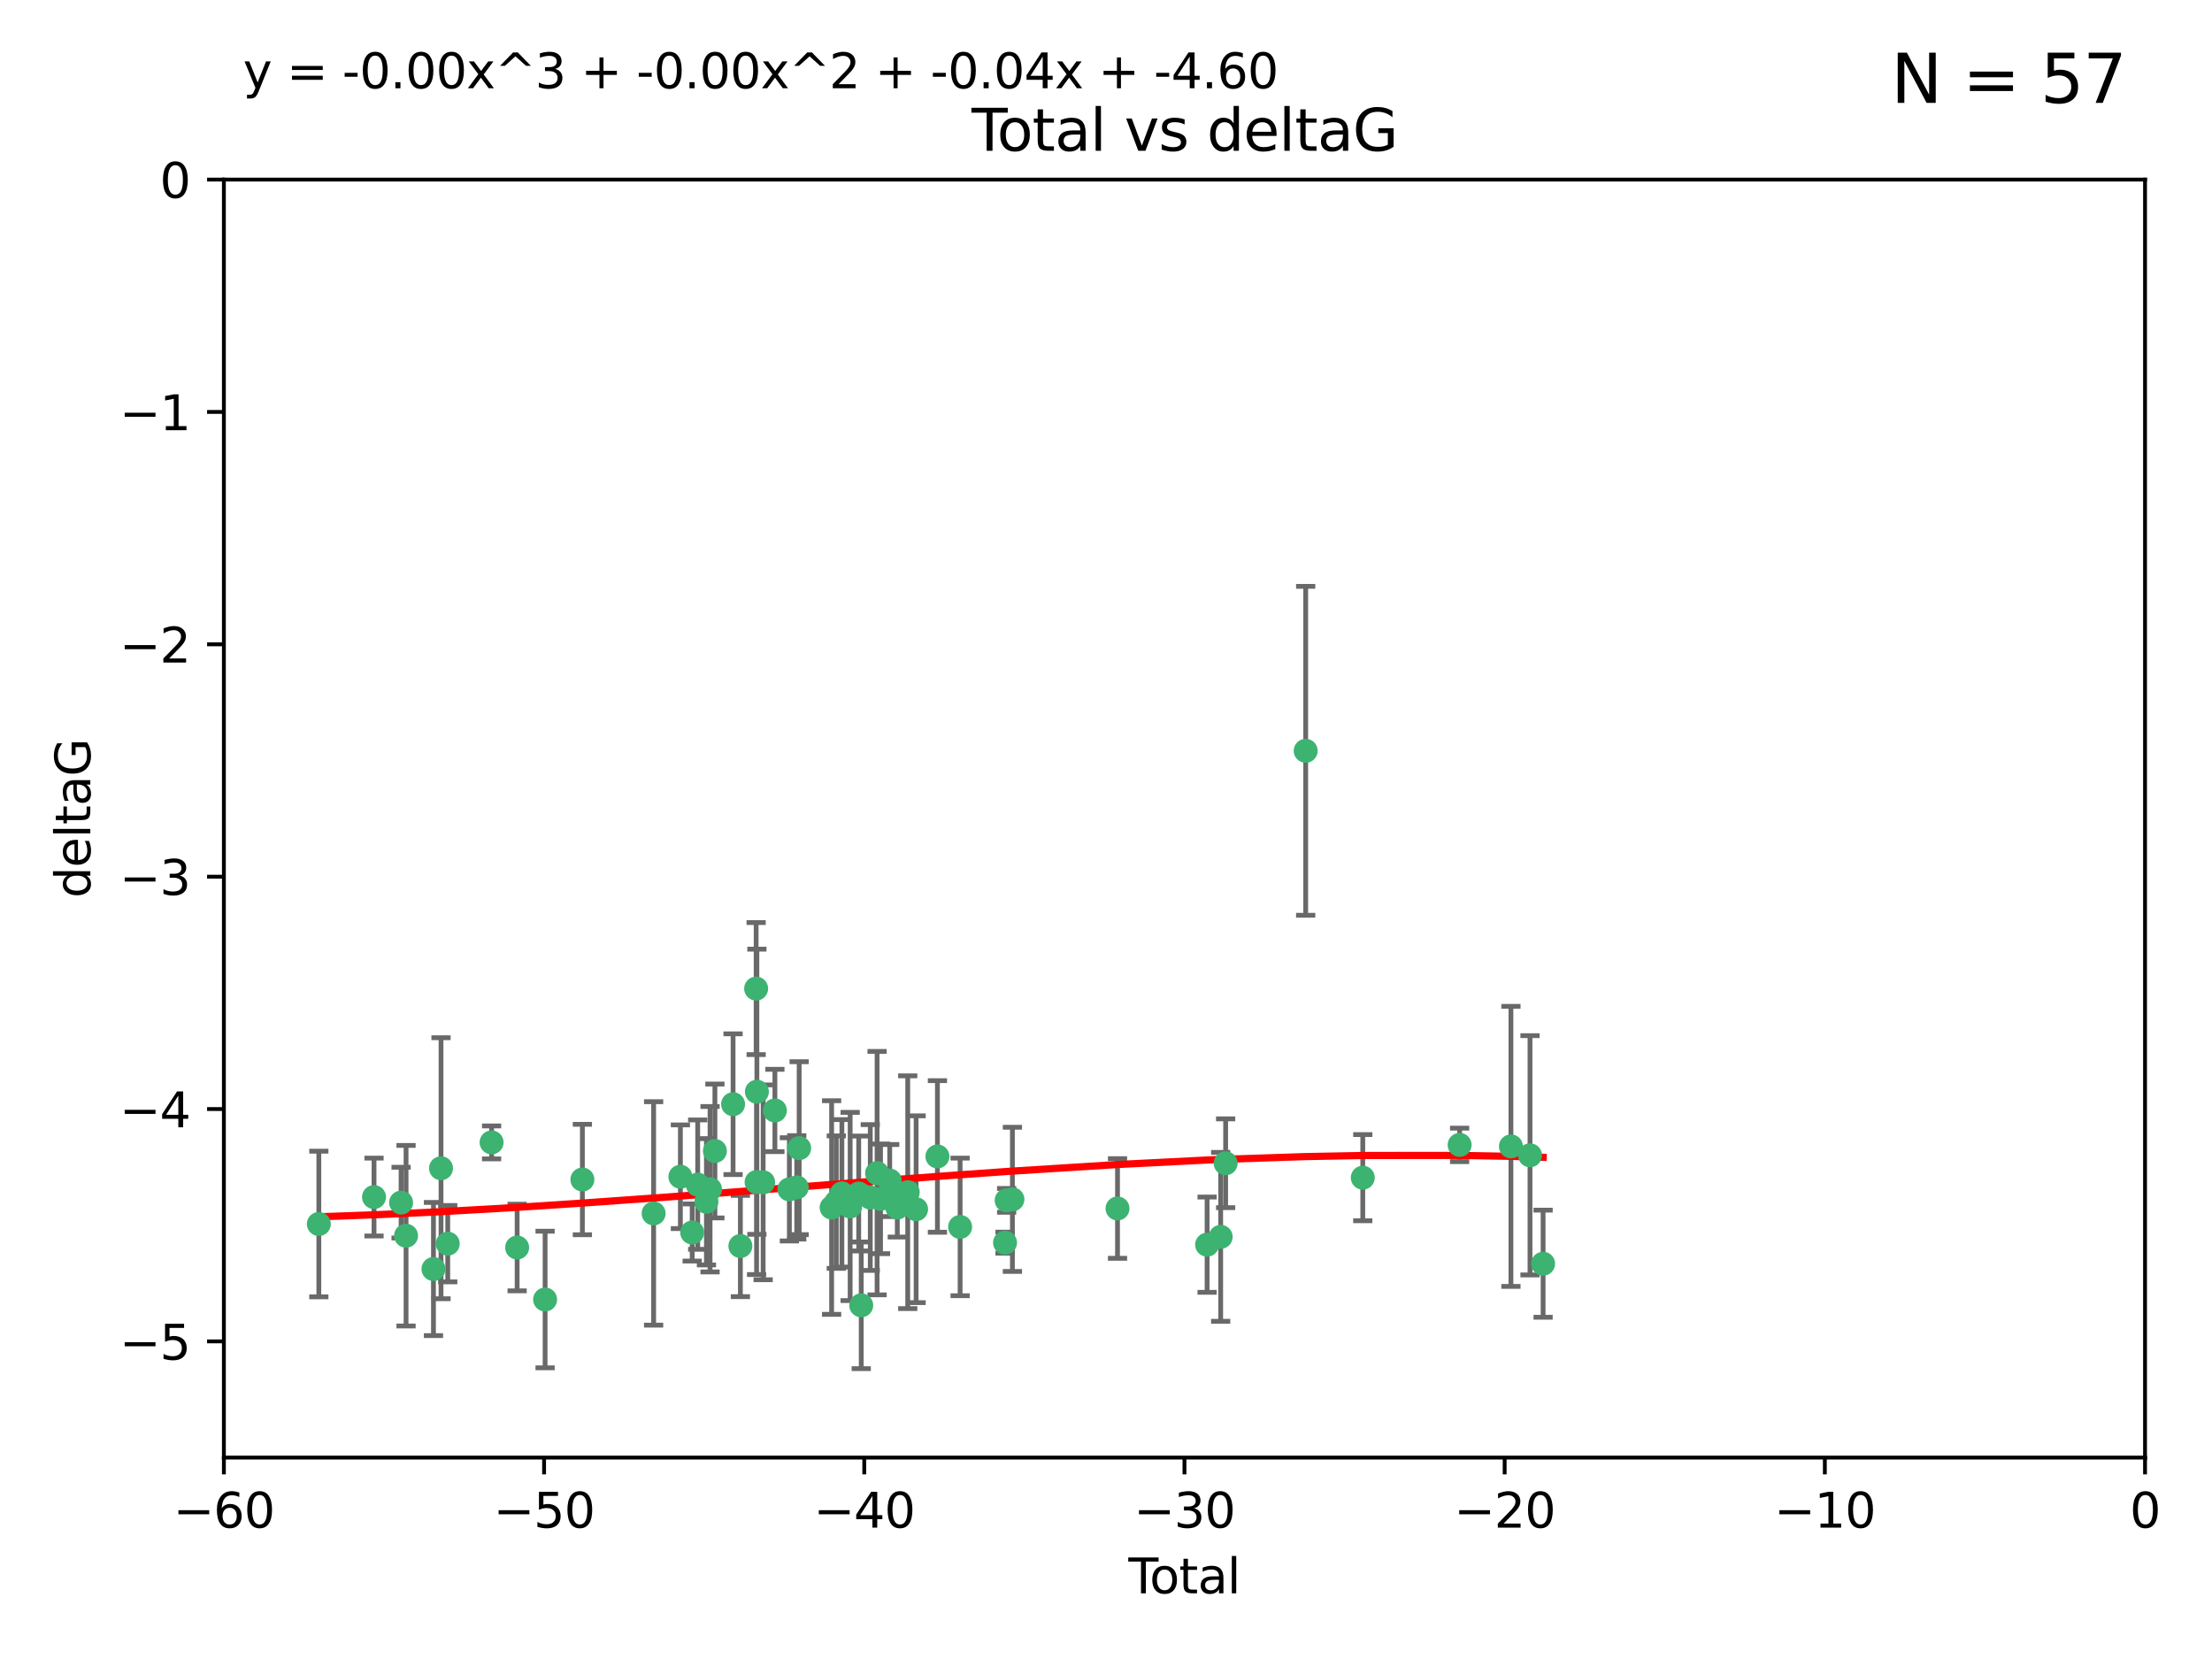 <?xml version="1.0" encoding="utf-8" standalone="no"?>
<!DOCTYPE svg PUBLIC "-//W3C//DTD SVG 1.1//EN"
  "http://www.w3.org/Graphics/SVG/1.1/DTD/svg11.dtd">
<svg xmlns:xlink="http://www.w3.org/1999/xlink" width="460.8pt" height="345.6pt" viewBox="0 0 460.8 345.6" xmlns="http://www.w3.org/2000/svg" version="1.1">
 <defs>
  <style type="text/css">*{stroke-linejoin: round; stroke-linecap: butt}</style>
 </defs>
 <g id="figure_1">
  <g id="patch_1">
   <path d="M 0 345.6 
L 460.8 345.6 
L 460.8 0 
L 0 0 
z
" style="fill: #ffffff"/>
  </g>
  <g id="axes_1">
   <g id="patch_2">
    <path d="M 46.64 303.64 
L 446.85 303.64 
L 446.85 37.411 
L 46.64 37.411 
z
" style="fill: #ffffff"/>
   </g>
   <g id="PathCollection_1">
    <defs>
     <path id="m27d30dd539" d="M 0 1.118 
C 0.297 1.118 0.581 1 0.791 0.791 
C 1 0.581 1.118 0.297 1.118 0 
C 1.118 -0.297 1 -0.581 0.791 -0.791 
C 0.581 -1 0.297 -1.118 0 -1.118 
C -0.297 -1.118 -0.581 -1 -0.791 -0.791 
C -1 -0.581 -1.118 -0.297 -1.118 0 
C -1.118 0.297 -1 0.581 -0.791 0.791 
C -0.581 1 -0.297 1.118 0 1.118 
z
" style="stroke: #3cb371"/>
    </defs>
    <g clip-path="url(#p0ad4743348)">
     <use xlink:href="#m27d30dd539" x="66.419" y="254.983" style="fill: #3cb371; stroke: #3cb371"/>
     <use xlink:href="#m27d30dd539" x="77.916" y="249.368" style="fill: #3cb371; stroke: #3cb371"/>
     <use xlink:href="#m27d30dd539" x="83.555" y="250.525" style="fill: #3cb371; stroke: #3cb371"/>
     <use xlink:href="#m27d30dd539" x="84.587" y="257.423" style="fill: #3cb371; stroke: #3cb371"/>
     <use xlink:href="#m27d30dd539" x="90.298" y="264.361" style="fill: #3cb371; stroke: #3cb371"/>
     <use xlink:href="#m27d30dd539" x="91.872" y="243.368" style="fill: #3cb371; stroke: #3cb371"/>
     <use xlink:href="#m27d30dd539" x="93.274" y="259.077" style="fill: #3cb371; stroke: #3cb371"/>
     <use xlink:href="#m27d30dd539" x="102.408" y="237.984" style="fill: #3cb371; stroke: #3cb371"/>
     <use xlink:href="#m27d30dd539" x="107.728" y="259.88" style="fill: #3cb371; stroke: #3cb371"/>
     <use xlink:href="#m27d30dd539" x="113.556" y="270.711" style="fill: #3cb371; stroke: #3cb371"/>
     <use xlink:href="#m27d30dd539" x="121.321" y="245.719" style="fill: #3cb371; stroke: #3cb371"/>
     <use xlink:href="#m27d30dd539" x="136.162" y="252.775" style="fill: #3cb371; stroke: #3cb371"/>
     <use xlink:href="#m27d30dd539" x="141.738" y="245.136" style="fill: #3cb371; stroke: #3cb371"/>
     <use xlink:href="#m27d30dd539" x="144.195" y="256.751" style="fill: #3cb371; stroke: #3cb371"/>
     <use xlink:href="#m27d30dd539" x="145.344" y="246.78" style="fill: #3cb371; stroke: #3cb371"/>
     <use xlink:href="#m27d30dd539" x="147.163" y="250.354" style="fill: #3cb371; stroke: #3cb371"/>
     <use xlink:href="#m27d30dd539" x="147.917" y="247.734" style="fill: #3cb371; stroke: #3cb371"/>
     <use xlink:href="#m27d30dd539" x="148.928" y="239.771" style="fill: #3cb371; stroke: #3cb371"/>
     <use xlink:href="#m27d30dd539" x="152.712" y="230.024" style="fill: #3cb371; stroke: #3cb371"/>
     <use xlink:href="#m27d30dd539" x="154.235" y="259.571" style="fill: #3cb371; stroke: #3cb371"/>
     <use xlink:href="#m27d30dd539" x="157.517" y="205.942" style="fill: #3cb371; stroke: #3cb371"/>
     <use xlink:href="#m27d30dd539" x="157.609" y="246.246" style="fill: #3cb371; stroke: #3cb371"/>
     <use xlink:href="#m27d30dd539" x="157.674" y="227.428" style="fill: #3cb371; stroke: #3cb371"/>
     <use xlink:href="#m27d30dd539" x="158.976" y="246.299" style="fill: #3cb371; stroke: #3cb371"/>
     <use xlink:href="#m27d30dd539" x="161.425" y="231.332" style="fill: #3cb371; stroke: #3cb371"/>
     <use xlink:href="#m27d30dd539" x="164.441" y="247.763" style="fill: #3cb371; stroke: #3cb371"/>
     <use xlink:href="#m27d30dd539" x="165.977" y="247.353" style="fill: #3cb371; stroke: #3cb371"/>
     <use xlink:href="#m27d30dd539" x="166.479" y="239.185" style="fill: #3cb371; stroke: #3cb371"/>
     <use xlink:href="#m27d30dd539" x="173.242" y="251.55" style="fill: #3cb371; stroke: #3cb371"/>
     <use xlink:href="#m27d30dd539" x="174.214" y="250.426" style="fill: #3cb371; stroke: #3cb371"/>
     <use xlink:href="#m27d30dd539" x="175.379" y="248.593" style="fill: #3cb371; stroke: #3cb371"/>
     <use xlink:href="#m27d30dd539" x="177.103" y="251.329" style="fill: #3cb371; stroke: #3cb371"/>
     <use xlink:href="#m27d30dd539" x="178.887" y="248.632" style="fill: #3cb371; stroke: #3cb371"/>
     <use xlink:href="#m27d30dd539" x="179.41" y="271.922" style="fill: #3cb371; stroke: #3cb371"/>
     <use xlink:href="#m27d30dd539" x="181.295" y="249.466" style="fill: #3cb371; stroke: #3cb371"/>
     <use xlink:href="#m27d30dd539" x="182.712" y="244.387" style="fill: #3cb371; stroke: #3cb371"/>
     <use xlink:href="#m27d30dd539" x="183.43" y="249.742" style="fill: #3cb371; stroke: #3cb371"/>
     <use xlink:href="#m27d30dd539" x="185.345" y="245.927" style="fill: #3cb371; stroke: #3cb371"/>
     <use xlink:href="#m27d30dd539" x="185.962" y="247.876" style="fill: #3cb371; stroke: #3cb371"/>
     <use xlink:href="#m27d30dd539" x="186.924" y="251.564" style="fill: #3cb371; stroke: #3cb371"/>
     <use xlink:href="#m27d30dd539" x="189.097" y="248.361" style="fill: #3cb371; stroke: #3cb371"/>
     <use xlink:href="#m27d30dd539" x="190.84" y="251.904" style="fill: #3cb371; stroke: #3cb371"/>
     <use xlink:href="#m27d30dd539" x="195.283" y="240.908" style="fill: #3cb371; stroke: #3cb371"/>
     <use xlink:href="#m27d30dd539" x="200.009" y="255.593" style="fill: #3cb371; stroke: #3cb371"/>
     <use xlink:href="#m27d30dd539" x="209.368" y="258.871" style="fill: #3cb371; stroke: #3cb371"/>
     <use xlink:href="#m27d30dd539" x="209.704" y="250.057" style="fill: #3cb371; stroke: #3cb371"/>
     <use xlink:href="#m27d30dd539" x="210.904" y="249.848" style="fill: #3cb371; stroke: #3cb371"/>
     <use xlink:href="#m27d30dd539" x="232.798" y="251.748" style="fill: #3cb371; stroke: #3cb371"/>
     <use xlink:href="#m27d30dd539" x="251.46" y="259.29" style="fill: #3cb371; stroke: #3cb371"/>
     <use xlink:href="#m27d30dd539" x="254.288" y="257.656" style="fill: #3cb371; stroke: #3cb371"/>
     <use xlink:href="#m27d30dd539" x="255.324" y="242.33" style="fill: #3cb371; stroke: #3cb371"/>
     <use xlink:href="#m27d30dd539" x="272" y="156.408" style="fill: #3cb371; stroke: #3cb371"/>
     <use xlink:href="#m27d30dd539" x="283.892" y="245.331" style="fill: #3cb371; stroke: #3cb371"/>
     <use xlink:href="#m27d30dd539" x="304.065" y="238.5" style="fill: #3cb371; stroke: #3cb371"/>
     <use xlink:href="#m27d30dd539" x="314.755" y="238.81" style="fill: #3cb371; stroke: #3cb371"/>
     <use xlink:href="#m27d30dd539" x="318.729" y="240.671" style="fill: #3cb371; stroke: #3cb371"/>
     <use xlink:href="#m27d30dd539" x="321.456" y="263.255" style="fill: #3cb371; stroke: #3cb371"/>
    </g>
   </g>
   <g id="matplotlib.axis_1">
    <g id="xtick_1">
     <g id="line2d_1">
      <defs>
       <path id="m7394aac5a7" d="M 0 0 
L 0 3.5 
" style="stroke: #000000; stroke-width: 0.8"/>
      </defs>
      <g>
       <use xlink:href="#m7394aac5a7" x="46.64" y="303.64" style="stroke: #000000; stroke-width: 0.8"/>
      </g>
     </g>
     <g id="text_1">
      <!-- −60 -->
      <g transform="translate(36.088 318.238)scale(0.1 -0.1)">
       <defs>
        <path id="DejaVuSans-2212" d="M 678 2272 
L 4684 2272 
L 4684 1741 
L 678 1741 
L 678 2272 
z
" transform="scale(0.016)"/>
        <path id="DejaVuSans-36" d="M 2113 2584 
Q 1688 2584 1439 2293 
Q 1191 2003 1191 1497 
Q 1191 994 1439 701 
Q 1688 409 2113 409 
Q 2538 409 2786 701 
Q 3034 994 3034 1497 
Q 3034 2003 2786 2293 
Q 2538 2584 2113 2584 
z
M 3366 4563 
L 3366 3988 
Q 3128 4100 2886 4159 
Q 2644 4219 2406 4219 
Q 1781 4219 1451 3797 
Q 1122 3375 1075 2522 
Q 1259 2794 1537 2939 
Q 1816 3084 2150 3084 
Q 2853 3084 3261 2657 
Q 3669 2231 3669 1497 
Q 3669 778 3244 343 
Q 2819 -91 2113 -91 
Q 1303 -91 875 529 
Q 447 1150 447 2328 
Q 447 3434 972 4092 
Q 1497 4750 2381 4750 
Q 2619 4750 2861 4703 
Q 3103 4656 3366 4563 
z
" transform="scale(0.016)"/>
        <path id="DejaVuSans-30" d="M 2034 4250 
Q 1547 4250 1301 3770 
Q 1056 3291 1056 2328 
Q 1056 1369 1301 889 
Q 1547 409 2034 409 
Q 2525 409 2770 889 
Q 3016 1369 3016 2328 
Q 3016 3291 2770 3770 
Q 2525 4250 2034 4250 
z
M 2034 4750 
Q 2819 4750 3233 4129 
Q 3647 3509 3647 2328 
Q 3647 1150 3233 529 
Q 2819 -91 2034 -91 
Q 1250 -91 836 529 
Q 422 1150 422 2328 
Q 422 3509 836 4129 
Q 1250 4750 2034 4750 
z
" transform="scale(0.016)"/>
       </defs>
       <use xlink:href="#DejaVuSans-2212"/>
       <use xlink:href="#DejaVuSans-36" x="83.789"/>
       <use xlink:href="#DejaVuSans-30" x="147.412"/>
      </g>
     </g>
    </g>
    <g id="xtick_2">
     <g id="line2d_2">
      <g>
       <use xlink:href="#m7394aac5a7" x="113.342" y="303.64" style="stroke: #000000; stroke-width: 0.8"/>
      </g>
     </g>
     <g id="text_2">
      <!-- −50 -->
      <g transform="translate(102.789 318.238)scale(0.1 -0.1)">
       <defs>
        <path id="DejaVuSans-35" d="M 691 4666 
L 3169 4666 
L 3169 4134 
L 1269 4134 
L 1269 2991 
Q 1406 3038 1543 3061 
Q 1681 3084 1819 3084 
Q 2600 3084 3056 2656 
Q 3513 2228 3513 1497 
Q 3513 744 3044 326 
Q 2575 -91 1722 -91 
Q 1428 -91 1123 -41 
Q 819 9 494 109 
L 494 744 
Q 775 591 1075 516 
Q 1375 441 1709 441 
Q 2250 441 2565 725 
Q 2881 1009 2881 1497 
Q 2881 1984 2565 2268 
Q 2250 2553 1709 2553 
Q 1456 2553 1204 2497 
Q 953 2441 691 2322 
L 691 4666 
z
" transform="scale(0.016)"/>
       </defs>
       <use xlink:href="#DejaVuSans-2212"/>
       <use xlink:href="#DejaVuSans-35" x="83.789"/>
       <use xlink:href="#DejaVuSans-30" x="147.412"/>
      </g>
     </g>
    </g>
    <g id="xtick_3">
     <g id="line2d_3">
      <g>
       <use xlink:href="#m7394aac5a7" x="180.043" y="303.64" style="stroke: #000000; stroke-width: 0.8"/>
      </g>
     </g>
     <g id="text_3">
      <!-- −40 -->
      <g transform="translate(169.491 318.238)scale(0.1 -0.1)">
       <defs>
        <path id="DejaVuSans-34" d="M 2419 4116 
L 825 1625 
L 2419 1625 
L 2419 4116 
z
M 2253 4666 
L 3047 4666 
L 3047 1625 
L 3713 1625 
L 3713 1100 
L 3047 1100 
L 3047 0 
L 2419 0 
L 2419 1100 
L 313 1100 
L 313 1709 
L 2253 4666 
z
" transform="scale(0.016)"/>
       </defs>
       <use xlink:href="#DejaVuSans-2212"/>
       <use xlink:href="#DejaVuSans-34" x="83.789"/>
       <use xlink:href="#DejaVuSans-30" x="147.412"/>
      </g>
     </g>
    </g>
    <g id="xtick_4">
     <g id="line2d_4">
      <g>
       <use xlink:href="#m7394aac5a7" x="246.745" y="303.64" style="stroke: #000000; stroke-width: 0.8"/>
      </g>
     </g>
     <g id="text_4">
      <!-- −30 -->
      <g transform="translate(236.193 318.238)scale(0.1 -0.1)">
       <defs>
        <path id="DejaVuSans-33" d="M 2597 2516 
Q 3050 2419 3304 2112 
Q 3559 1806 3559 1356 
Q 3559 666 3084 287 
Q 2609 -91 1734 -91 
Q 1441 -91 1130 -33 
Q 819 25 488 141 
L 488 750 
Q 750 597 1062 519 
Q 1375 441 1716 441 
Q 2309 441 2620 675 
Q 2931 909 2931 1356 
Q 2931 1769 2642 2001 
Q 2353 2234 1838 2234 
L 1294 2234 
L 1294 2753 
L 1863 2753 
Q 2328 2753 2575 2939 
Q 2822 3125 2822 3475 
Q 2822 3834 2567 4026 
Q 2313 4219 1838 4219 
Q 1578 4219 1281 4162 
Q 984 4106 628 3988 
L 628 4550 
Q 988 4650 1302 4700 
Q 1616 4750 1894 4750 
Q 2613 4750 3031 4423 
Q 3450 4097 3450 3541 
Q 3450 3153 3228 2886 
Q 3006 2619 2597 2516 
z
" transform="scale(0.016)"/>
       </defs>
       <use xlink:href="#DejaVuSans-2212"/>
       <use xlink:href="#DejaVuSans-33" x="83.789"/>
       <use xlink:href="#DejaVuSans-30" x="147.412"/>
      </g>
     </g>
    </g>
    <g id="xtick_5">
     <g id="line2d_5">
      <g>
       <use xlink:href="#m7394aac5a7" x="313.447" y="303.64" style="stroke: #000000; stroke-width: 0.8"/>
      </g>
     </g>
     <g id="text_5">
      <!-- −20 -->
      <g transform="translate(302.894 318.238)scale(0.1 -0.1)">
       <defs>
        <path id="DejaVuSans-32" d="M 1228 531 
L 3431 531 
L 3431 0 
L 469 0 
L 469 531 
Q 828 903 1448 1529 
Q 2069 2156 2228 2338 
Q 2531 2678 2651 2914 
Q 2772 3150 2772 3378 
Q 2772 3750 2511 3984 
Q 2250 4219 1831 4219 
Q 1534 4219 1204 4116 
Q 875 4013 500 3803 
L 500 4441 
Q 881 4594 1212 4672 
Q 1544 4750 1819 4750 
Q 2544 4750 2975 4387 
Q 3406 4025 3406 3419 
Q 3406 3131 3298 2873 
Q 3191 2616 2906 2266 
Q 2828 2175 2409 1742 
Q 1991 1309 1228 531 
z
" transform="scale(0.016)"/>
       </defs>
       <use xlink:href="#DejaVuSans-2212"/>
       <use xlink:href="#DejaVuSans-32" x="83.789"/>
       <use xlink:href="#DejaVuSans-30" x="147.412"/>
      </g>
     </g>
    </g>
    <g id="xtick_6">
     <g id="line2d_6">
      <g>
       <use xlink:href="#m7394aac5a7" x="380.148" y="303.64" style="stroke: #000000; stroke-width: 0.8"/>
      </g>
     </g>
     <g id="text_6">
      <!-- −10 -->
      <g transform="translate(369.596 318.238)scale(0.1 -0.1)">
       <defs>
        <path id="DejaVuSans-31" d="M 794 531 
L 1825 531 
L 1825 4091 
L 703 3866 
L 703 4441 
L 1819 4666 
L 2450 4666 
L 2450 531 
L 3481 531 
L 3481 0 
L 794 0 
L 794 531 
z
" transform="scale(0.016)"/>
       </defs>
       <use xlink:href="#DejaVuSans-2212"/>
       <use xlink:href="#DejaVuSans-31" x="83.789"/>
       <use xlink:href="#DejaVuSans-30" x="147.412"/>
      </g>
     </g>
    </g>
    <g id="xtick_7">
     <g id="line2d_7">
      <g>
       <use xlink:href="#m7394aac5a7" x="446.85" y="303.64" style="stroke: #000000; stroke-width: 0.8"/>
      </g>
     </g>
     <g id="text_7">
      <!-- 0 -->
      <g transform="translate(443.669 318.238)scale(0.1 -0.1)">
       <use xlink:href="#DejaVuSans-30"/>
      </g>
     </g>
    </g>
    <g id="text_8">
     <!-- Total -->
     <g transform="translate(235.068 331.917)scale(0.1 -0.1)">
      <defs>
       <path id="DejaVuSans-54" d="M -19 4666 
L 3928 4666 
L 3928 4134 
L 2272 4134 
L 2272 0 
L 1638 0 
L 1638 4134 
L -19 4134 
L -19 4666 
z
" transform="scale(0.016)"/>
       <path id="DejaVuSans-6f" d="M 1959 3097 
Q 1497 3097 1228 2736 
Q 959 2375 959 1747 
Q 959 1119 1226 758 
Q 1494 397 1959 397 
Q 2419 397 2687 759 
Q 2956 1122 2956 1747 
Q 2956 2369 2687 2733 
Q 2419 3097 1959 3097 
z
M 1959 3584 
Q 2709 3584 3137 3096 
Q 3566 2609 3566 1747 
Q 3566 888 3137 398 
Q 2709 -91 1959 -91 
Q 1206 -91 779 398 
Q 353 888 353 1747 
Q 353 2609 779 3096 
Q 1206 3584 1959 3584 
z
" transform="scale(0.016)"/>
       <path id="DejaVuSans-74" d="M 1172 4494 
L 1172 3500 
L 2356 3500 
L 2356 3053 
L 1172 3053 
L 1172 1153 
Q 1172 725 1289 603 
Q 1406 481 1766 481 
L 2356 481 
L 2356 0 
L 1766 0 
Q 1100 0 847 248 
Q 594 497 594 1153 
L 594 3053 
L 172 3053 
L 172 3500 
L 594 3500 
L 594 4494 
L 1172 4494 
z
" transform="scale(0.016)"/>
       <path id="DejaVuSans-61" d="M 2194 1759 
Q 1497 1759 1228 1600 
Q 959 1441 959 1056 
Q 959 750 1161 570 
Q 1363 391 1709 391 
Q 2188 391 2477 730 
Q 2766 1069 2766 1631 
L 2766 1759 
L 2194 1759 
z
M 3341 1997 
L 3341 0 
L 2766 0 
L 2766 531 
Q 2569 213 2275 61 
Q 1981 -91 1556 -91 
Q 1019 -91 701 211 
Q 384 513 384 1019 
Q 384 1609 779 1909 
Q 1175 2209 1959 2209 
L 2766 2209 
L 2766 2266 
Q 2766 2663 2505 2880 
Q 2244 3097 1772 3097 
Q 1472 3097 1187 3025 
Q 903 2953 641 2809 
L 641 3341 
Q 956 3463 1253 3523 
Q 1550 3584 1831 3584 
Q 2591 3584 2966 3190 
Q 3341 2797 3341 1997 
z
" transform="scale(0.016)"/>
       <path id="DejaVuSans-6c" d="M 603 4863 
L 1178 4863 
L 1178 0 
L 603 0 
L 603 4863 
z
" transform="scale(0.016)"/>
      </defs>
      <use xlink:href="#DejaVuSans-54"/>
      <use xlink:href="#DejaVuSans-6f" x="44.084"/>
      <use xlink:href="#DejaVuSans-74" x="105.266"/>
      <use xlink:href="#DejaVuSans-61" x="144.475"/>
      <use xlink:href="#DejaVuSans-6c" x="205.754"/>
     </g>
    </g>
   </g>
   <g id="matplotlib.axis_2">
    <g id="ytick_1">
     <g id="line2d_8">
      <defs>
       <path id="m002ed7041d" d="M 0 0 
L -3.5 0 
" style="stroke: #000000; stroke-width: 0.8"/>
      </defs>
      <g>
       <use xlink:href="#m002ed7041d" x="46.64" y="279.437" style="stroke: #000000; stroke-width: 0.8"/>
      </g>
     </g>
     <g id="text_9">
      <!-- −5 -->
      <g transform="translate(24.898 283.237)scale(0.1 -0.1)">
       <use xlink:href="#DejaVuSans-2212"/>
       <use xlink:href="#DejaVuSans-35" x="83.789"/>
      </g>
     </g>
    </g>
    <g id="ytick_2">
     <g id="line2d_9">
      <g>
       <use xlink:href="#m002ed7041d" x="46.64" y="231.032" style="stroke: #000000; stroke-width: 0.8"/>
      </g>
     </g>
     <g id="text_10">
      <!-- −4 -->
      <g transform="translate(24.898 234.831)scale(0.1 -0.1)">
       <use xlink:href="#DejaVuSans-2212"/>
       <use xlink:href="#DejaVuSans-34" x="83.789"/>
      </g>
     </g>
    </g>
    <g id="ytick_3">
     <g id="line2d_10">
      <g>
       <use xlink:href="#m002ed7041d" x="46.64" y="182.627" style="stroke: #000000; stroke-width: 0.8"/>
      </g>
     </g>
     <g id="text_11">
      <!-- −3 -->
      <g transform="translate(24.898 186.426)scale(0.1 -0.1)">
       <use xlink:href="#DejaVuSans-2212"/>
       <use xlink:href="#DejaVuSans-33" x="83.789"/>
      </g>
     </g>
    </g>
    <g id="ytick_4">
     <g id="line2d_11">
      <g>
       <use xlink:href="#m002ed7041d" x="46.64" y="134.222" style="stroke: #000000; stroke-width: 0.8"/>
      </g>
     </g>
     <g id="text_12">
      <!-- −2 -->
      <g transform="translate(24.898 138.021)scale(0.1 -0.1)">
       <use xlink:href="#DejaVuSans-2212"/>
       <use xlink:href="#DejaVuSans-32" x="83.789"/>
      </g>
     </g>
    </g>
    <g id="ytick_5">
     <g id="line2d_12">
      <g>
       <use xlink:href="#m002ed7041d" x="46.64" y="85.816" style="stroke: #000000; stroke-width: 0.8"/>
      </g>
     </g>
     <g id="text_13">
      <!-- −1 -->
      <g transform="translate(24.898 89.616)scale(0.1 -0.1)">
       <use xlink:href="#DejaVuSans-2212"/>
       <use xlink:href="#DejaVuSans-31" x="83.789"/>
      </g>
     </g>
    </g>
    <g id="ytick_6">
     <g id="line2d_13">
      <g>
       <use xlink:href="#m002ed7041d" x="46.64" y="37.411" style="stroke: #000000; stroke-width: 0.8"/>
      </g>
     </g>
     <g id="text_14">
      <!-- 0 -->
      <g transform="translate(33.278 41.21)scale(0.1 -0.1)">
       <use xlink:href="#DejaVuSans-30"/>
      </g>
     </g>
    </g>
    <g id="text_15">
     <!-- deltaG -->
     <g transform="translate(18.818 187.064)rotate(-90)scale(0.1 -0.1)">
      <defs>
       <path id="DejaVuSans-64" d="M 2906 2969 
L 2906 4863 
L 3481 4863 
L 3481 0 
L 2906 0 
L 2906 525 
Q 2725 213 2448 61 
Q 2172 -91 1784 -91 
Q 1150 -91 751 415 
Q 353 922 353 1747 
Q 353 2572 751 3078 
Q 1150 3584 1784 3584 
Q 2172 3584 2448 3432 
Q 2725 3281 2906 2969 
z
M 947 1747 
Q 947 1113 1208 752 
Q 1469 391 1925 391 
Q 2381 391 2643 752 
Q 2906 1113 2906 1747 
Q 2906 2381 2643 2742 
Q 2381 3103 1925 3103 
Q 1469 3103 1208 2742 
Q 947 2381 947 1747 
z
" transform="scale(0.016)"/>
       <path id="DejaVuSans-65" d="M 3597 1894 
L 3597 1613 
L 953 1613 
Q 991 1019 1311 708 
Q 1631 397 2203 397 
Q 2534 397 2845 478 
Q 3156 559 3463 722 
L 3463 178 
Q 3153 47 2828 -22 
Q 2503 -91 2169 -91 
Q 1331 -91 842 396 
Q 353 884 353 1716 
Q 353 2575 817 3079 
Q 1281 3584 2069 3584 
Q 2775 3584 3186 3129 
Q 3597 2675 3597 1894 
z
M 3022 2063 
Q 3016 2534 2758 2815 
Q 2500 3097 2075 3097 
Q 1594 3097 1305 2825 
Q 1016 2553 972 2059 
L 3022 2063 
z
" transform="scale(0.016)"/>
       <path id="DejaVuSans-47" d="M 3809 666 
L 3809 1919 
L 2778 1919 
L 2778 2438 
L 4434 2438 
L 4434 434 
Q 4069 175 3628 42 
Q 3188 -91 2688 -91 
Q 1594 -91 976 548 
Q 359 1188 359 2328 
Q 359 3472 976 4111 
Q 1594 4750 2688 4750 
Q 3144 4750 3555 4637 
Q 3966 4525 4313 4306 
L 4313 3634 
Q 3963 3931 3569 4081 
Q 3175 4231 2741 4231 
Q 1884 4231 1454 3753 
Q 1025 3275 1025 2328 
Q 1025 1384 1454 906 
Q 1884 428 2741 428 
Q 3075 428 3337 486 
Q 3600 544 3809 666 
z
" transform="scale(0.016)"/>
      </defs>
      <use xlink:href="#DejaVuSans-64"/>
      <use xlink:href="#DejaVuSans-65" x="63.477"/>
      <use xlink:href="#DejaVuSans-6c" x="125"/>
      <use xlink:href="#DejaVuSans-74" x="152.783"/>
      <use xlink:href="#DejaVuSans-61" x="191.992"/>
      <use xlink:href="#DejaVuSans-47" x="253.271"/>
     </g>
    </g>
   </g>
   <g id="LineCollection_1">
    <path d="M 66.419 270.155 
L 66.419 239.811 
" clip-path="url(#p0ad4743348)" style="fill: none; stroke: #696969"/>
    <path d="M 77.916 257.476 
L 77.916 241.26 
" clip-path="url(#p0ad4743348)" style="fill: none; stroke: #696969"/>
    <path d="M 83.555 257.892 
L 83.555 243.157 
" clip-path="url(#p0ad4743348)" style="fill: none; stroke: #696969"/>
    <path d="M 84.587 276.229 
L 84.587 238.617 
" clip-path="url(#p0ad4743348)" style="fill: none; stroke: #696969"/>
    <path d="M 90.298 278.232 
L 90.298 250.491 
" clip-path="url(#p0ad4743348)" style="fill: none; stroke: #696969"/>
    <path d="M 91.872 270.554 
L 91.872 216.181 
" clip-path="url(#p0ad4743348)" style="fill: none; stroke: #696969"/>
    <path d="M 93.274 267.033 
L 93.274 251.122 
" clip-path="url(#p0ad4743348)" style="fill: none; stroke: #696969"/>
    <path d="M 102.408 241.415 
L 102.408 234.553 
" clip-path="url(#p0ad4743348)" style="fill: none; stroke: #696969"/>
    <path d="M 107.728 268.904 
L 107.728 250.857 
" clip-path="url(#p0ad4743348)" style="fill: none; stroke: #696969"/>
    <path d="M 113.556 284.942 
L 113.556 256.479 
" clip-path="url(#p0ad4743348)" style="fill: none; stroke: #696969"/>
    <path d="M 121.321 257.222 
L 121.321 234.216 
" clip-path="url(#p0ad4743348)" style="fill: none; stroke: #696969"/>
    <path d="M 136.162 276.048 
L 136.162 229.502 
" clip-path="url(#p0ad4743348)" style="fill: none; stroke: #696969"/>
    <path d="M 141.738 255.934 
L 141.738 234.337 
" clip-path="url(#p0ad4743348)" style="fill: none; stroke: #696969"/>
    <path d="M 144.195 262.697 
L 144.195 250.804 
" clip-path="url(#p0ad4743348)" style="fill: none; stroke: #696969"/>
    <path d="M 145.344 260.254 
L 145.344 233.306 
" clip-path="url(#p0ad4743348)" style="fill: none; stroke: #696969"/>
    <path d="M 147.163 263.512 
L 147.163 237.195 
" clip-path="url(#p0ad4743348)" style="fill: none; stroke: #696969"/>
    <path d="M 147.917 264.964 
L 147.917 230.503 
" clip-path="url(#p0ad4743348)" style="fill: none; stroke: #696969"/>
    <path d="M 148.928 253.716 
L 148.928 225.827 
" clip-path="url(#p0ad4743348)" style="fill: none; stroke: #696969"/>
    <path d="M 152.712 244.68 
L 152.712 215.367 
" clip-path="url(#p0ad4743348)" style="fill: none; stroke: #696969"/>
    <path d="M 154.235 270.116 
L 154.235 249.026 
" clip-path="url(#p0ad4743348)" style="fill: none; stroke: #696969"/>
    <path d="M 157.517 219.695 
L 157.517 192.189 
" clip-path="url(#p0ad4743348)" style="fill: none; stroke: #696969"/>
    <path d="M 157.609 265.512 
L 157.609 226.981 
" clip-path="url(#p0ad4743348)" style="fill: none; stroke: #696969"/>
    <path d="M 157.674 257.131 
L 157.674 197.725 
" clip-path="url(#p0ad4743348)" style="fill: none; stroke: #696969"/>
    <path d="M 158.976 266.591 
L 158.976 226.008 
" clip-path="url(#p0ad4743348)" style="fill: none; stroke: #696969"/>
    <path d="M 161.425 239.908 
L 161.425 222.755 
" clip-path="url(#p0ad4743348)" style="fill: none; stroke: #696969"/>
    <path d="M 164.441 258.514 
L 164.441 237.011 
" clip-path="url(#p0ad4743348)" style="fill: none; stroke: #696969"/>
    <path d="M 165.977 258.126 
L 165.977 236.58 
" clip-path="url(#p0ad4743348)" style="fill: none; stroke: #696969"/>
    <path d="M 166.479 257.197 
L 166.479 221.173 
" clip-path="url(#p0ad4743348)" style="fill: none; stroke: #696969"/>
    <path d="M 173.242 273.8 
L 173.242 229.299 
" clip-path="url(#p0ad4743348)" style="fill: none; stroke: #696969"/>
    <path d="M 174.214 264.226 
L 174.214 236.626 
" clip-path="url(#p0ad4743348)" style="fill: none; stroke: #696969"/>
    <path d="M 175.379 263.956 
L 175.379 233.23 
" clip-path="url(#p0ad4743348)" style="fill: none; stroke: #696969"/>
    <path d="M 177.103 270.93 
L 177.103 231.728 
" clip-path="url(#p0ad4743348)" style="fill: none; stroke: #696969"/>
    <path d="M 178.887 260.598 
L 178.887 236.665 
" clip-path="url(#p0ad4743348)" style="fill: none; stroke: #696969"/>
    <path d="M 179.41 285.112 
L 179.41 258.731 
" clip-path="url(#p0ad4743348)" style="fill: none; stroke: #696969"/>
    <path d="M 181.295 264.652 
L 181.295 234.281 
" clip-path="url(#p0ad4743348)" style="fill: none; stroke: #696969"/>
    <path d="M 182.712 269.744 
L 182.712 219.03 
" clip-path="url(#p0ad4743348)" style="fill: none; stroke: #696969"/>
    <path d="M 183.43 261.161 
L 183.43 238.322 
" clip-path="url(#p0ad4743348)" style="fill: none; stroke: #696969"/>
    <path d="M 185.345 253.43 
L 185.345 238.424 
" clip-path="url(#p0ad4743348)" style="fill: none; stroke: #696969"/>
    <path d="M 185.962 249.693 
L 185.962 246.059 
" clip-path="url(#p0ad4743348)" style="fill: none; stroke: #696969"/>
    <path d="M 186.924 257.702 
L 186.924 245.427 
" clip-path="url(#p0ad4743348)" style="fill: none; stroke: #696969"/>
    <path d="M 189.097 272.603 
L 189.097 224.118 
" clip-path="url(#p0ad4743348)" style="fill: none; stroke: #696969"/>
    <path d="M 190.84 271.363 
L 190.84 232.446 
" clip-path="url(#p0ad4743348)" style="fill: none; stroke: #696969"/>
    <path d="M 195.283 256.695 
L 195.283 225.122 
" clip-path="url(#p0ad4743348)" style="fill: none; stroke: #696969"/>
    <path d="M 200.009 269.927 
L 200.009 241.26 
" clip-path="url(#p0ad4743348)" style="fill: none; stroke: #696969"/>
    <path d="M 209.368 261.063 
L 209.368 256.678 
" clip-path="url(#p0ad4743348)" style="fill: none; stroke: #696969"/>
    <path d="M 209.704 252.54 
L 209.704 247.575 
" clip-path="url(#p0ad4743348)" style="fill: none; stroke: #696969"/>
    <path d="M 210.904 264.863 
L 210.904 234.833 
" clip-path="url(#p0ad4743348)" style="fill: none; stroke: #696969"/>
    <path d="M 232.798 262.128 
L 232.798 241.367 
" clip-path="url(#p0ad4743348)" style="fill: none; stroke: #696969"/>
    <path d="M 251.46 269.212 
L 251.46 249.368 
" clip-path="url(#p0ad4743348)" style="fill: none; stroke: #696969"/>
    <path d="M 254.288 275.252 
L 254.288 240.061 
" clip-path="url(#p0ad4743348)" style="fill: none; stroke: #696969"/>
    <path d="M 255.324 251.582 
L 255.324 233.078 
" clip-path="url(#p0ad4743348)" style="fill: none; stroke: #696969"/>
    <path d="M 272 190.67 
L 272 122.145 
" clip-path="url(#p0ad4743348)" style="fill: none; stroke: #696969"/>
    <path d="M 283.892 254.309 
L 283.892 236.353 
" clip-path="url(#p0ad4743348)" style="fill: none; stroke: #696969"/>
    <path d="M 304.065 241.987 
L 304.065 235.013 
" clip-path="url(#p0ad4743348)" style="fill: none; stroke: #696969"/>
    <path d="M 314.755 267.981 
L 314.755 209.639 
" clip-path="url(#p0ad4743348)" style="fill: none; stroke: #696969"/>
    <path d="M 318.729 265.593 
L 318.729 215.748 
" clip-path="url(#p0ad4743348)" style="fill: none; stroke: #696969"/>
    <path d="M 321.456 274.413 
L 321.456 252.097 
" clip-path="url(#p0ad4743348)" style="fill: none; stroke: #696969"/>
   </g>
   <g id="line2d_14">
    <defs>
     <path id="m02e98ff1b5" d="M 2 0 
L -2 -0 
" style="stroke: #696969"/>
    </defs>
    <g clip-path="url(#p0ad4743348)">
     <use xlink:href="#m02e98ff1b5" x="66.419" y="270.155" style="fill: #696969; stroke: #696969"/>
     <use xlink:href="#m02e98ff1b5" x="77.916" y="257.476" style="fill: #696969; stroke: #696969"/>
     <use xlink:href="#m02e98ff1b5" x="83.555" y="257.892" style="fill: #696969; stroke: #696969"/>
     <use xlink:href="#m02e98ff1b5" x="84.587" y="276.229" style="fill: #696969; stroke: #696969"/>
     <use xlink:href="#m02e98ff1b5" x="90.298" y="278.232" style="fill: #696969; stroke: #696969"/>
     <use xlink:href="#m02e98ff1b5" x="91.872" y="270.554" style="fill: #696969; stroke: #696969"/>
     <use xlink:href="#m02e98ff1b5" x="93.274" y="267.033" style="fill: #696969; stroke: #696969"/>
     <use xlink:href="#m02e98ff1b5" x="102.408" y="241.415" style="fill: #696969; stroke: #696969"/>
     <use xlink:href="#m02e98ff1b5" x="107.728" y="268.904" style="fill: #696969; stroke: #696969"/>
     <use xlink:href="#m02e98ff1b5" x="113.556" y="284.942" style="fill: #696969; stroke: #696969"/>
     <use xlink:href="#m02e98ff1b5" x="121.321" y="257.222" style="fill: #696969; stroke: #696969"/>
     <use xlink:href="#m02e98ff1b5" x="136.162" y="276.048" style="fill: #696969; stroke: #696969"/>
     <use xlink:href="#m02e98ff1b5" x="141.738" y="255.934" style="fill: #696969; stroke: #696969"/>
     <use xlink:href="#m02e98ff1b5" x="144.195" y="262.697" style="fill: #696969; stroke: #696969"/>
     <use xlink:href="#m02e98ff1b5" x="145.344" y="260.254" style="fill: #696969; stroke: #696969"/>
     <use xlink:href="#m02e98ff1b5" x="147.163" y="263.512" style="fill: #696969; stroke: #696969"/>
     <use xlink:href="#m02e98ff1b5" x="147.917" y="264.964" style="fill: #696969; stroke: #696969"/>
     <use xlink:href="#m02e98ff1b5" x="148.928" y="253.716" style="fill: #696969; stroke: #696969"/>
     <use xlink:href="#m02e98ff1b5" x="152.712" y="244.68" style="fill: #696969; stroke: #696969"/>
     <use xlink:href="#m02e98ff1b5" x="154.235" y="270.116" style="fill: #696969; stroke: #696969"/>
     <use xlink:href="#m02e98ff1b5" x="157.517" y="219.695" style="fill: #696969; stroke: #696969"/>
     <use xlink:href="#m02e98ff1b5" x="157.609" y="265.512" style="fill: #696969; stroke: #696969"/>
     <use xlink:href="#m02e98ff1b5" x="157.674" y="257.131" style="fill: #696969; stroke: #696969"/>
     <use xlink:href="#m02e98ff1b5" x="158.976" y="266.591" style="fill: #696969; stroke: #696969"/>
     <use xlink:href="#m02e98ff1b5" x="161.425" y="239.908" style="fill: #696969; stroke: #696969"/>
     <use xlink:href="#m02e98ff1b5" x="164.441" y="258.514" style="fill: #696969; stroke: #696969"/>
     <use xlink:href="#m02e98ff1b5" x="165.977" y="258.126" style="fill: #696969; stroke: #696969"/>
     <use xlink:href="#m02e98ff1b5" x="166.479" y="257.197" style="fill: #696969; stroke: #696969"/>
     <use xlink:href="#m02e98ff1b5" x="173.242" y="273.8" style="fill: #696969; stroke: #696969"/>
     <use xlink:href="#m02e98ff1b5" x="174.214" y="264.226" style="fill: #696969; stroke: #696969"/>
     <use xlink:href="#m02e98ff1b5" x="175.379" y="263.956" style="fill: #696969; stroke: #696969"/>
     <use xlink:href="#m02e98ff1b5" x="177.103" y="270.93" style="fill: #696969; stroke: #696969"/>
     <use xlink:href="#m02e98ff1b5" x="178.887" y="260.598" style="fill: #696969; stroke: #696969"/>
     <use xlink:href="#m02e98ff1b5" x="179.41" y="285.112" style="fill: #696969; stroke: #696969"/>
     <use xlink:href="#m02e98ff1b5" x="181.295" y="264.652" style="fill: #696969; stroke: #696969"/>
     <use xlink:href="#m02e98ff1b5" x="182.712" y="269.744" style="fill: #696969; stroke: #696969"/>
     <use xlink:href="#m02e98ff1b5" x="183.43" y="261.161" style="fill: #696969; stroke: #696969"/>
     <use xlink:href="#m02e98ff1b5" x="185.345" y="253.43" style="fill: #696969; stroke: #696969"/>
     <use xlink:href="#m02e98ff1b5" x="185.962" y="249.693" style="fill: #696969; stroke: #696969"/>
     <use xlink:href="#m02e98ff1b5" x="186.924" y="257.702" style="fill: #696969; stroke: #696969"/>
     <use xlink:href="#m02e98ff1b5" x="189.097" y="272.603" style="fill: #696969; stroke: #696969"/>
     <use xlink:href="#m02e98ff1b5" x="190.84" y="271.363" style="fill: #696969; stroke: #696969"/>
     <use xlink:href="#m02e98ff1b5" x="195.283" y="256.695" style="fill: #696969; stroke: #696969"/>
     <use xlink:href="#m02e98ff1b5" x="200.009" y="269.927" style="fill: #696969; stroke: #696969"/>
     <use xlink:href="#m02e98ff1b5" x="209.368" y="261.063" style="fill: #696969; stroke: #696969"/>
     <use xlink:href="#m02e98ff1b5" x="209.704" y="252.54" style="fill: #696969; stroke: #696969"/>
     <use xlink:href="#m02e98ff1b5" x="210.904" y="264.863" style="fill: #696969; stroke: #696969"/>
     <use xlink:href="#m02e98ff1b5" x="232.798" y="262.128" style="fill: #696969; stroke: #696969"/>
     <use xlink:href="#m02e98ff1b5" x="251.46" y="269.212" style="fill: #696969; stroke: #696969"/>
     <use xlink:href="#m02e98ff1b5" x="254.288" y="275.252" style="fill: #696969; stroke: #696969"/>
     <use xlink:href="#m02e98ff1b5" x="255.324" y="251.582" style="fill: #696969; stroke: #696969"/>
     <use xlink:href="#m02e98ff1b5" x="272" y="190.67" style="fill: #696969; stroke: #696969"/>
     <use xlink:href="#m02e98ff1b5" x="283.892" y="254.309" style="fill: #696969; stroke: #696969"/>
     <use xlink:href="#m02e98ff1b5" x="304.065" y="241.987" style="fill: #696969; stroke: #696969"/>
     <use xlink:href="#m02e98ff1b5" x="314.755" y="267.981" style="fill: #696969; stroke: #696969"/>
     <use xlink:href="#m02e98ff1b5" x="318.729" y="265.593" style="fill: #696969; stroke: #696969"/>
     <use xlink:href="#m02e98ff1b5" x="321.456" y="274.413" style="fill: #696969; stroke: #696969"/>
    </g>
   </g>
   <g id="line2d_15">
    <g clip-path="url(#p0ad4743348)">
     <use xlink:href="#m02e98ff1b5" x="66.419" y="239.811" style="fill: #696969; stroke: #696969"/>
     <use xlink:href="#m02e98ff1b5" x="77.916" y="241.26" style="fill: #696969; stroke: #696969"/>
     <use xlink:href="#m02e98ff1b5" x="83.555" y="243.157" style="fill: #696969; stroke: #696969"/>
     <use xlink:href="#m02e98ff1b5" x="84.587" y="238.617" style="fill: #696969; stroke: #696969"/>
     <use xlink:href="#m02e98ff1b5" x="90.298" y="250.491" style="fill: #696969; stroke: #696969"/>
     <use xlink:href="#m02e98ff1b5" x="91.872" y="216.181" style="fill: #696969; stroke: #696969"/>
     <use xlink:href="#m02e98ff1b5" x="93.274" y="251.122" style="fill: #696969; stroke: #696969"/>
     <use xlink:href="#m02e98ff1b5" x="102.408" y="234.553" style="fill: #696969; stroke: #696969"/>
     <use xlink:href="#m02e98ff1b5" x="107.728" y="250.857" style="fill: #696969; stroke: #696969"/>
     <use xlink:href="#m02e98ff1b5" x="113.556" y="256.479" style="fill: #696969; stroke: #696969"/>
     <use xlink:href="#m02e98ff1b5" x="121.321" y="234.216" style="fill: #696969; stroke: #696969"/>
     <use xlink:href="#m02e98ff1b5" x="136.162" y="229.502" style="fill: #696969; stroke: #696969"/>
     <use xlink:href="#m02e98ff1b5" x="141.738" y="234.337" style="fill: #696969; stroke: #696969"/>
     <use xlink:href="#m02e98ff1b5" x="144.195" y="250.804" style="fill: #696969; stroke: #696969"/>
     <use xlink:href="#m02e98ff1b5" x="145.344" y="233.306" style="fill: #696969; stroke: #696969"/>
     <use xlink:href="#m02e98ff1b5" x="147.163" y="237.195" style="fill: #696969; stroke: #696969"/>
     <use xlink:href="#m02e98ff1b5" x="147.917" y="230.503" style="fill: #696969; stroke: #696969"/>
     <use xlink:href="#m02e98ff1b5" x="148.928" y="225.827" style="fill: #696969; stroke: #696969"/>
     <use xlink:href="#m02e98ff1b5" x="152.712" y="215.367" style="fill: #696969; stroke: #696969"/>
     <use xlink:href="#m02e98ff1b5" x="154.235" y="249.026" style="fill: #696969; stroke: #696969"/>
     <use xlink:href="#m02e98ff1b5" x="157.517" y="192.189" style="fill: #696969; stroke: #696969"/>
     <use xlink:href="#m02e98ff1b5" x="157.609" y="226.981" style="fill: #696969; stroke: #696969"/>
     <use xlink:href="#m02e98ff1b5" x="157.674" y="197.725" style="fill: #696969; stroke: #696969"/>
     <use xlink:href="#m02e98ff1b5" x="158.976" y="226.008" style="fill: #696969; stroke: #696969"/>
     <use xlink:href="#m02e98ff1b5" x="161.425" y="222.755" style="fill: #696969; stroke: #696969"/>
     <use xlink:href="#m02e98ff1b5" x="164.441" y="237.011" style="fill: #696969; stroke: #696969"/>
     <use xlink:href="#m02e98ff1b5" x="165.977" y="236.58" style="fill: #696969; stroke: #696969"/>
     <use xlink:href="#m02e98ff1b5" x="166.479" y="221.173" style="fill: #696969; stroke: #696969"/>
     <use xlink:href="#m02e98ff1b5" x="173.242" y="229.299" style="fill: #696969; stroke: #696969"/>
     <use xlink:href="#m02e98ff1b5" x="174.214" y="236.626" style="fill: #696969; stroke: #696969"/>
     <use xlink:href="#m02e98ff1b5" x="175.379" y="233.23" style="fill: #696969; stroke: #696969"/>
     <use xlink:href="#m02e98ff1b5" x="177.103" y="231.728" style="fill: #696969; stroke: #696969"/>
     <use xlink:href="#m02e98ff1b5" x="178.887" y="236.665" style="fill: #696969; stroke: #696969"/>
     <use xlink:href="#m02e98ff1b5" x="179.41" y="258.731" style="fill: #696969; stroke: #696969"/>
     <use xlink:href="#m02e98ff1b5" x="181.295" y="234.281" style="fill: #696969; stroke: #696969"/>
     <use xlink:href="#m02e98ff1b5" x="182.712" y="219.03" style="fill: #696969; stroke: #696969"/>
     <use xlink:href="#m02e98ff1b5" x="183.43" y="238.322" style="fill: #696969; stroke: #696969"/>
     <use xlink:href="#m02e98ff1b5" x="185.345" y="238.424" style="fill: #696969; stroke: #696969"/>
     <use xlink:href="#m02e98ff1b5" x="185.962" y="246.059" style="fill: #696969; stroke: #696969"/>
     <use xlink:href="#m02e98ff1b5" x="186.924" y="245.427" style="fill: #696969; stroke: #696969"/>
     <use xlink:href="#m02e98ff1b5" x="189.097" y="224.118" style="fill: #696969; stroke: #696969"/>
     <use xlink:href="#m02e98ff1b5" x="190.84" y="232.446" style="fill: #696969; stroke: #696969"/>
     <use xlink:href="#m02e98ff1b5" x="195.283" y="225.122" style="fill: #696969; stroke: #696969"/>
     <use xlink:href="#m02e98ff1b5" x="200.009" y="241.26" style="fill: #696969; stroke: #696969"/>
     <use xlink:href="#m02e98ff1b5" x="209.368" y="256.678" style="fill: #696969; stroke: #696969"/>
     <use xlink:href="#m02e98ff1b5" x="209.704" y="247.575" style="fill: #696969; stroke: #696969"/>
     <use xlink:href="#m02e98ff1b5" x="210.904" y="234.833" style="fill: #696969; stroke: #696969"/>
     <use xlink:href="#m02e98ff1b5" x="232.798" y="241.367" style="fill: #696969; stroke: #696969"/>
     <use xlink:href="#m02e98ff1b5" x="251.46" y="249.368" style="fill: #696969; stroke: #696969"/>
     <use xlink:href="#m02e98ff1b5" x="254.288" y="240.061" style="fill: #696969; stroke: #696969"/>
     <use xlink:href="#m02e98ff1b5" x="255.324" y="233.078" style="fill: #696969; stroke: #696969"/>
     <use xlink:href="#m02e98ff1b5" x="272" y="122.145" style="fill: #696969; stroke: #696969"/>
     <use xlink:href="#m02e98ff1b5" x="283.892" y="236.353" style="fill: #696969; stroke: #696969"/>
     <use xlink:href="#m02e98ff1b5" x="304.065" y="235.013" style="fill: #696969; stroke: #696969"/>
     <use xlink:href="#m02e98ff1b5" x="314.755" y="209.639" style="fill: #696969; stroke: #696969"/>
     <use xlink:href="#m02e98ff1b5" x="318.729" y="215.748" style="fill: #696969; stroke: #696969"/>
     <use xlink:href="#m02e98ff1b5" x="321.456" y="252.097" style="fill: #696969; stroke: #696969"/>
    </g>
   </g>
   <g id="line2d_16">
    <path d="M 66.419 253.481 
L 77.916 253.063 
L 83.555 252.818 
L 84.587 252.77 
L 90.298 252.492 
L 91.872 252.411 
L 93.274 252.338 
L 102.408 251.829 
L 107.728 251.509 
L 113.556 251.141 
L 121.321 250.625 
L 136.162 249.573 
L 141.738 249.16 
L 144.195 248.976 
L 145.344 248.889 
L 147.163 248.751 
L 147.917 248.694 
L 148.928 248.617 
L 152.712 248.328 
L 154.235 248.211 
L 157.517 247.959 
L 157.609 247.952 
L 157.674 247.947 
L 158.976 247.846 
L 161.425 247.657 
L 164.441 247.423 
L 165.977 247.304 
L 166.479 247.265 
L 173.242 246.742 
L 174.214 246.667 
L 175.379 246.577 
L 177.103 246.444 
L 178.887 246.307 
L 179.41 246.267 
L 181.295 246.123 
L 182.712 246.015 
L 183.43 245.96 
L 185.345 245.815 
L 185.962 245.768 
L 186.924 245.696 
L 189.097 245.532 
L 190.84 245.402 
L 195.283 245.073 
L 200.009 244.729 
L 209.368 244.069 
L 209.704 244.046 
L 210.904 243.964 
L 232.798 242.59 
L 251.46 241.65 
L 254.288 241.53 
L 255.324 241.488 
L 272 240.938 
L 283.892 240.711 
L 304.065 240.69 
L 314.755 240.886 
L 318.729 240.999 
L 321.456 241.089 
" clip-path="url(#p0ad4743348)" style="fill: none; stroke: #ff0000; stroke-width: 1.5; stroke-linecap: square"/>
   </g>
   <g id="line2d_17">
    <defs>
     <path id="mf1ded7ed2c" d="M 0 2 
C 0.53 2 1.039 1.789 1.414 1.414 
C 1.789 1.039 2 0.53 2 0 
C 2 -0.53 1.789 -1.039 1.414 -1.414 
C 1.039 -1.789 0.53 -2 0 -2 
C -0.53 -2 -1.039 -1.789 -1.414 -1.414 
C -1.789 -1.039 -2 -0.53 -2 0 
C -2 0.53 -1.789 1.039 -1.414 1.414 
C -1.039 1.789 -0.53 2 0 2 
z
" style="stroke: #3cb371"/>
    </defs>
    <g clip-path="url(#p0ad4743348)">
     <use xlink:href="#mf1ded7ed2c" x="66.419" y="254.983" style="fill: #3cb371; stroke: #3cb371"/>
     <use xlink:href="#mf1ded7ed2c" x="77.916" y="249.368" style="fill: #3cb371; stroke: #3cb371"/>
     <use xlink:href="#mf1ded7ed2c" x="83.555" y="250.525" style="fill: #3cb371; stroke: #3cb371"/>
     <use xlink:href="#mf1ded7ed2c" x="84.587" y="257.423" style="fill: #3cb371; stroke: #3cb371"/>
     <use xlink:href="#mf1ded7ed2c" x="90.298" y="264.361" style="fill: #3cb371; stroke: #3cb371"/>
     <use xlink:href="#mf1ded7ed2c" x="91.872" y="243.368" style="fill: #3cb371; stroke: #3cb371"/>
     <use xlink:href="#mf1ded7ed2c" x="93.274" y="259.077" style="fill: #3cb371; stroke: #3cb371"/>
     <use xlink:href="#mf1ded7ed2c" x="102.408" y="237.984" style="fill: #3cb371; stroke: #3cb371"/>
     <use xlink:href="#mf1ded7ed2c" x="107.728" y="259.88" style="fill: #3cb371; stroke: #3cb371"/>
     <use xlink:href="#mf1ded7ed2c" x="113.556" y="270.711" style="fill: #3cb371; stroke: #3cb371"/>
     <use xlink:href="#mf1ded7ed2c" x="121.321" y="245.719" style="fill: #3cb371; stroke: #3cb371"/>
     <use xlink:href="#mf1ded7ed2c" x="136.162" y="252.775" style="fill: #3cb371; stroke: #3cb371"/>
     <use xlink:href="#mf1ded7ed2c" x="141.738" y="245.136" style="fill: #3cb371; stroke: #3cb371"/>
     <use xlink:href="#mf1ded7ed2c" x="144.195" y="256.751" style="fill: #3cb371; stroke: #3cb371"/>
     <use xlink:href="#mf1ded7ed2c" x="145.344" y="246.78" style="fill: #3cb371; stroke: #3cb371"/>
     <use xlink:href="#mf1ded7ed2c" x="147.163" y="250.354" style="fill: #3cb371; stroke: #3cb371"/>
     <use xlink:href="#mf1ded7ed2c" x="147.917" y="247.734" style="fill: #3cb371; stroke: #3cb371"/>
     <use xlink:href="#mf1ded7ed2c" x="148.928" y="239.771" style="fill: #3cb371; stroke: #3cb371"/>
     <use xlink:href="#mf1ded7ed2c" x="152.712" y="230.024" style="fill: #3cb371; stroke: #3cb371"/>
     <use xlink:href="#mf1ded7ed2c" x="154.235" y="259.571" style="fill: #3cb371; stroke: #3cb371"/>
     <use xlink:href="#mf1ded7ed2c" x="157.517" y="205.942" style="fill: #3cb371; stroke: #3cb371"/>
     <use xlink:href="#mf1ded7ed2c" x="157.609" y="246.246" style="fill: #3cb371; stroke: #3cb371"/>
     <use xlink:href="#mf1ded7ed2c" x="157.674" y="227.428" style="fill: #3cb371; stroke: #3cb371"/>
     <use xlink:href="#mf1ded7ed2c" x="158.976" y="246.299" style="fill: #3cb371; stroke: #3cb371"/>
     <use xlink:href="#mf1ded7ed2c" x="161.425" y="231.332" style="fill: #3cb371; stroke: #3cb371"/>
     <use xlink:href="#mf1ded7ed2c" x="164.441" y="247.763" style="fill: #3cb371; stroke: #3cb371"/>
     <use xlink:href="#mf1ded7ed2c" x="165.977" y="247.353" style="fill: #3cb371; stroke: #3cb371"/>
     <use xlink:href="#mf1ded7ed2c" x="166.479" y="239.185" style="fill: #3cb371; stroke: #3cb371"/>
     <use xlink:href="#mf1ded7ed2c" x="173.242" y="251.55" style="fill: #3cb371; stroke: #3cb371"/>
     <use xlink:href="#mf1ded7ed2c" x="174.214" y="250.426" style="fill: #3cb371; stroke: #3cb371"/>
     <use xlink:href="#mf1ded7ed2c" x="175.379" y="248.593" style="fill: #3cb371; stroke: #3cb371"/>
     <use xlink:href="#mf1ded7ed2c" x="177.103" y="251.329" style="fill: #3cb371; stroke: #3cb371"/>
     <use xlink:href="#mf1ded7ed2c" x="178.887" y="248.632" style="fill: #3cb371; stroke: #3cb371"/>
     <use xlink:href="#mf1ded7ed2c" x="179.41" y="271.922" style="fill: #3cb371; stroke: #3cb371"/>
     <use xlink:href="#mf1ded7ed2c" x="181.295" y="249.466" style="fill: #3cb371; stroke: #3cb371"/>
     <use xlink:href="#mf1ded7ed2c" x="182.712" y="244.387" style="fill: #3cb371; stroke: #3cb371"/>
     <use xlink:href="#mf1ded7ed2c" x="183.43" y="249.742" style="fill: #3cb371; stroke: #3cb371"/>
     <use xlink:href="#mf1ded7ed2c" x="185.345" y="245.927" style="fill: #3cb371; stroke: #3cb371"/>
     <use xlink:href="#mf1ded7ed2c" x="185.962" y="247.876" style="fill: #3cb371; stroke: #3cb371"/>
     <use xlink:href="#mf1ded7ed2c" x="186.924" y="251.564" style="fill: #3cb371; stroke: #3cb371"/>
     <use xlink:href="#mf1ded7ed2c" x="189.097" y="248.361" style="fill: #3cb371; stroke: #3cb371"/>
     <use xlink:href="#mf1ded7ed2c" x="190.84" y="251.904" style="fill: #3cb371; stroke: #3cb371"/>
     <use xlink:href="#mf1ded7ed2c" x="195.283" y="240.908" style="fill: #3cb371; stroke: #3cb371"/>
     <use xlink:href="#mf1ded7ed2c" x="200.009" y="255.593" style="fill: #3cb371; stroke: #3cb371"/>
     <use xlink:href="#mf1ded7ed2c" x="209.368" y="258.871" style="fill: #3cb371; stroke: #3cb371"/>
     <use xlink:href="#mf1ded7ed2c" x="209.704" y="250.057" style="fill: #3cb371; stroke: #3cb371"/>
     <use xlink:href="#mf1ded7ed2c" x="210.904" y="249.848" style="fill: #3cb371; stroke: #3cb371"/>
     <use xlink:href="#mf1ded7ed2c" x="232.798" y="251.748" style="fill: #3cb371; stroke: #3cb371"/>
     <use xlink:href="#mf1ded7ed2c" x="251.46" y="259.29" style="fill: #3cb371; stroke: #3cb371"/>
     <use xlink:href="#mf1ded7ed2c" x="254.288" y="257.656" style="fill: #3cb371; stroke: #3cb371"/>
     <use xlink:href="#mf1ded7ed2c" x="255.324" y="242.33" style="fill: #3cb371; stroke: #3cb371"/>
     <use xlink:href="#mf1ded7ed2c" x="272" y="156.408" style="fill: #3cb371; stroke: #3cb371"/>
     <use xlink:href="#mf1ded7ed2c" x="283.892" y="245.331" style="fill: #3cb371; stroke: #3cb371"/>
     <use xlink:href="#mf1ded7ed2c" x="304.065" y="238.5" style="fill: #3cb371; stroke: #3cb371"/>
     <use xlink:href="#mf1ded7ed2c" x="314.755" y="238.81" style="fill: #3cb371; stroke: #3cb371"/>
     <use xlink:href="#mf1ded7ed2c" x="318.729" y="240.671" style="fill: #3cb371; stroke: #3cb371"/>
     <use xlink:href="#mf1ded7ed2c" x="321.456" y="263.255" style="fill: #3cb371; stroke: #3cb371"/>
    </g>
   </g>
   <g id="patch_3">
    <path d="M 46.64 303.64 
L 46.64 37.411 
" style="fill: none; stroke: #000000; stroke-width: 0.8; stroke-linejoin: miter; stroke-linecap: square"/>
   </g>
   <g id="patch_4">
    <path d="M 446.85 303.64 
L 446.85 37.411 
" style="fill: none; stroke: #000000; stroke-width: 0.8; stroke-linejoin: miter; stroke-linecap: square"/>
   </g>
   <g id="patch_5">
    <path d="M 46.64 303.64 
L 446.85 303.64 
" style="fill: none; stroke: #000000; stroke-width: 0.8; stroke-linejoin: miter; stroke-linecap: square"/>
   </g>
   <g id="patch_6">
    <path d="M 46.64 37.411 
L 446.85 37.411 
" style="fill: none; stroke: #000000; stroke-width: 0.8; stroke-linejoin: miter; stroke-linecap: square"/>
   </g>
   <g id="text_16">
    <!-- N = 57 -->
    <g transform="translate(393.929 21.426)scale(0.14 -0.14)">
     <defs>
      <path id="DejaVuSans-4e" d="M 628 4666 
L 1478 4666 
L 3547 763 
L 3547 4666 
L 4159 4666 
L 4159 0 
L 3309 0 
L 1241 3903 
L 1241 0 
L 628 0 
L 628 4666 
z
" transform="scale(0.016)"/>
      <path id="DejaVuSans-20" transform="scale(0.016)"/>
      <path id="DejaVuSans-3d" d="M 678 2906 
L 4684 2906 
L 4684 2381 
L 678 2381 
L 678 2906 
z
M 678 1631 
L 4684 1631 
L 4684 1100 
L 678 1100 
L 678 1631 
z
" transform="scale(0.016)"/>
      <path id="DejaVuSans-37" d="M 525 4666 
L 3525 4666 
L 3525 4397 
L 1831 0 
L 1172 0 
L 2766 4134 
L 525 4134 
L 525 4666 
z
" transform="scale(0.016)"/>
     </defs>
     <use xlink:href="#DejaVuSans-4e"/>
     <use xlink:href="#DejaVuSans-20" x="74.805"/>
     <use xlink:href="#DejaVuSans-3d" x="106.592"/>
     <use xlink:href="#DejaVuSans-20" x="190.381"/>
     <use xlink:href="#DejaVuSans-35" x="222.168"/>
     <use xlink:href="#DejaVuSans-37" x="285.791"/>
    </g>
   </g>
   <g id="text_17">
    <!-- y = -0.00x^3 + -0.00x^2 + -0.04x + -4.60 -->
    <g transform="translate(50.642 18.387)scale(0.1 -0.1)">
     <defs>
      <path id="DejaVuSans-79" d="M 2059 -325 
Q 1816 -950 1584 -1140 
Q 1353 -1331 966 -1331 
L 506 -1331 
L 506 -850 
L 844 -850 
Q 1081 -850 1212 -737 
Q 1344 -625 1503 -206 
L 1606 56 
L 191 3500 
L 800 3500 
L 1894 763 
L 2988 3500 
L 3597 3500 
L 2059 -325 
z
" transform="scale(0.016)"/>
      <path id="DejaVuSans-2d" d="M 313 2009 
L 1997 2009 
L 1997 1497 
L 313 1497 
L 313 2009 
z
" transform="scale(0.016)"/>
      <path id="DejaVuSans-2e" d="M 684 794 
L 1344 794 
L 1344 0 
L 684 0 
L 684 794 
z
" transform="scale(0.016)"/>
      <path id="DejaVuSans-78" d="M 3513 3500 
L 2247 1797 
L 3578 0 
L 2900 0 
L 1881 1375 
L 863 0 
L 184 0 
L 1544 1831 
L 300 3500 
L 978 3500 
L 1906 2253 
L 2834 3500 
L 3513 3500 
z
" transform="scale(0.016)"/>
      <path id="DejaVuSans-5e" d="M 2988 4666 
L 4684 2925 
L 4056 2925 
L 2681 4159 
L 1306 2925 
L 678 2925 
L 2375 4666 
L 2988 4666 
z
" transform="scale(0.016)"/>
      <path id="DejaVuSans-2b" d="M 2944 4013 
L 2944 2272 
L 4684 2272 
L 4684 1741 
L 2944 1741 
L 2944 0 
L 2419 0 
L 2419 1741 
L 678 1741 
L 678 2272 
L 2419 2272 
L 2419 4013 
L 2944 4013 
z
" transform="scale(0.016)"/>
     </defs>
     <use xlink:href="#DejaVuSans-79"/>
     <use xlink:href="#DejaVuSans-20" x="59.18"/>
     <use xlink:href="#DejaVuSans-3d" x="90.967"/>
     <use xlink:href="#DejaVuSans-20" x="174.756"/>
     <use xlink:href="#DejaVuSans-2d" x="206.543"/>
     <use xlink:href="#DejaVuSans-30" x="242.627"/>
     <use xlink:href="#DejaVuSans-2e" x="306.25"/>
     <use xlink:href="#DejaVuSans-30" x="338.037"/>
     <use xlink:href="#DejaVuSans-30" x="401.66"/>
     <use xlink:href="#DejaVuSans-78" x="465.283"/>
     <use xlink:href="#DejaVuSans-5e" x="524.463"/>
     <use xlink:href="#DejaVuSans-33" x="608.252"/>
     <use xlink:href="#DejaVuSans-20" x="671.875"/>
     <use xlink:href="#DejaVuSans-2b" x="703.662"/>
     <use xlink:href="#DejaVuSans-20" x="787.451"/>
     <use xlink:href="#DejaVuSans-2d" x="819.238"/>
     <use xlink:href="#DejaVuSans-30" x="855.322"/>
     <use xlink:href="#DejaVuSans-2e" x="918.945"/>
     <use xlink:href="#DejaVuSans-30" x="950.732"/>
     <use xlink:href="#DejaVuSans-30" x="1014.355"/>
     <use xlink:href="#DejaVuSans-78" x="1077.979"/>
     <use xlink:href="#DejaVuSans-5e" x="1137.158"/>
     <use xlink:href="#DejaVuSans-32" x="1220.947"/>
     <use xlink:href="#DejaVuSans-20" x="1284.57"/>
     <use xlink:href="#DejaVuSans-2b" x="1316.357"/>
     <use xlink:href="#DejaVuSans-20" x="1400.146"/>
     <use xlink:href="#DejaVuSans-2d" x="1431.934"/>
     <use xlink:href="#DejaVuSans-30" x="1468.018"/>
     <use xlink:href="#DejaVuSans-2e" x="1531.641"/>
     <use xlink:href="#DejaVuSans-30" x="1563.428"/>
     <use xlink:href="#DejaVuSans-34" x="1627.051"/>
     <use xlink:href="#DejaVuSans-78" x="1690.674"/>
     <use xlink:href="#DejaVuSans-20" x="1749.854"/>
     <use xlink:href="#DejaVuSans-2b" x="1781.641"/>
     <use xlink:href="#DejaVuSans-20" x="1865.43"/>
     <use xlink:href="#DejaVuSans-2d" x="1897.217"/>
     <use xlink:href="#DejaVuSans-34" x="1933.301"/>
     <use xlink:href="#DejaVuSans-2e" x="1996.924"/>
     <use xlink:href="#DejaVuSans-36" x="2028.711"/>
     <use xlink:href="#DejaVuSans-30" x="2092.334"/>
    </g>
   </g>
   <g id="text_18">
    <!-- Total vs deltaG -->
    <g transform="translate(202.397 31.411)scale(0.12 -0.12)">
     <defs>
      <path id="DejaVuSans-76" d="M 191 3500 
L 800 3500 
L 1894 563 
L 2988 3500 
L 3597 3500 
L 2284 0 
L 1503 0 
L 191 3500 
z
" transform="scale(0.016)"/>
      <path id="DejaVuSans-73" d="M 2834 3397 
L 2834 2853 
Q 2591 2978 2328 3040 
Q 2066 3103 1784 3103 
Q 1356 3103 1142 2972 
Q 928 2841 928 2578 
Q 928 2378 1081 2264 
Q 1234 2150 1697 2047 
L 1894 2003 
Q 2506 1872 2764 1633 
Q 3022 1394 3022 966 
Q 3022 478 2636 193 
Q 2250 -91 1575 -91 
Q 1294 -91 989 -36 
Q 684 19 347 128 
L 347 722 
Q 666 556 975 473 
Q 1284 391 1588 391 
Q 1994 391 2212 530 
Q 2431 669 2431 922 
Q 2431 1156 2273 1281 
Q 2116 1406 1581 1522 
L 1381 1569 
Q 847 1681 609 1914 
Q 372 2147 372 2553 
Q 372 3047 722 3315 
Q 1072 3584 1716 3584 
Q 2034 3584 2315 3537 
Q 2597 3491 2834 3397 
z
" transform="scale(0.016)"/>
     </defs>
     <use xlink:href="#DejaVuSans-54"/>
     <use xlink:href="#DejaVuSans-6f" x="44.084"/>
     <use xlink:href="#DejaVuSans-74" x="105.266"/>
     <use xlink:href="#DejaVuSans-61" x="144.475"/>
     <use xlink:href="#DejaVuSans-6c" x="205.754"/>
     <use xlink:href="#DejaVuSans-20" x="233.537"/>
     <use xlink:href="#DejaVuSans-76" x="265.324"/>
     <use xlink:href="#DejaVuSans-73" x="324.504"/>
     <use xlink:href="#DejaVuSans-20" x="376.604"/>
     <use xlink:href="#DejaVuSans-64" x="408.391"/>
     <use xlink:href="#DejaVuSans-65" x="471.867"/>
     <use xlink:href="#DejaVuSans-6c" x="533.391"/>
     <use xlink:href="#DejaVuSans-74" x="561.174"/>
     <use xlink:href="#DejaVuSans-61" x="600.383"/>
     <use xlink:href="#DejaVuSans-47" x="661.662"/>
    </g>
   </g>
  </g>
 </g>
 <defs>
  <clipPath id="p0ad4743348">
   <rect x="46.64" y="37.411" width="400.21" height="266.229"/>
  </clipPath>
 </defs>
</svg>
